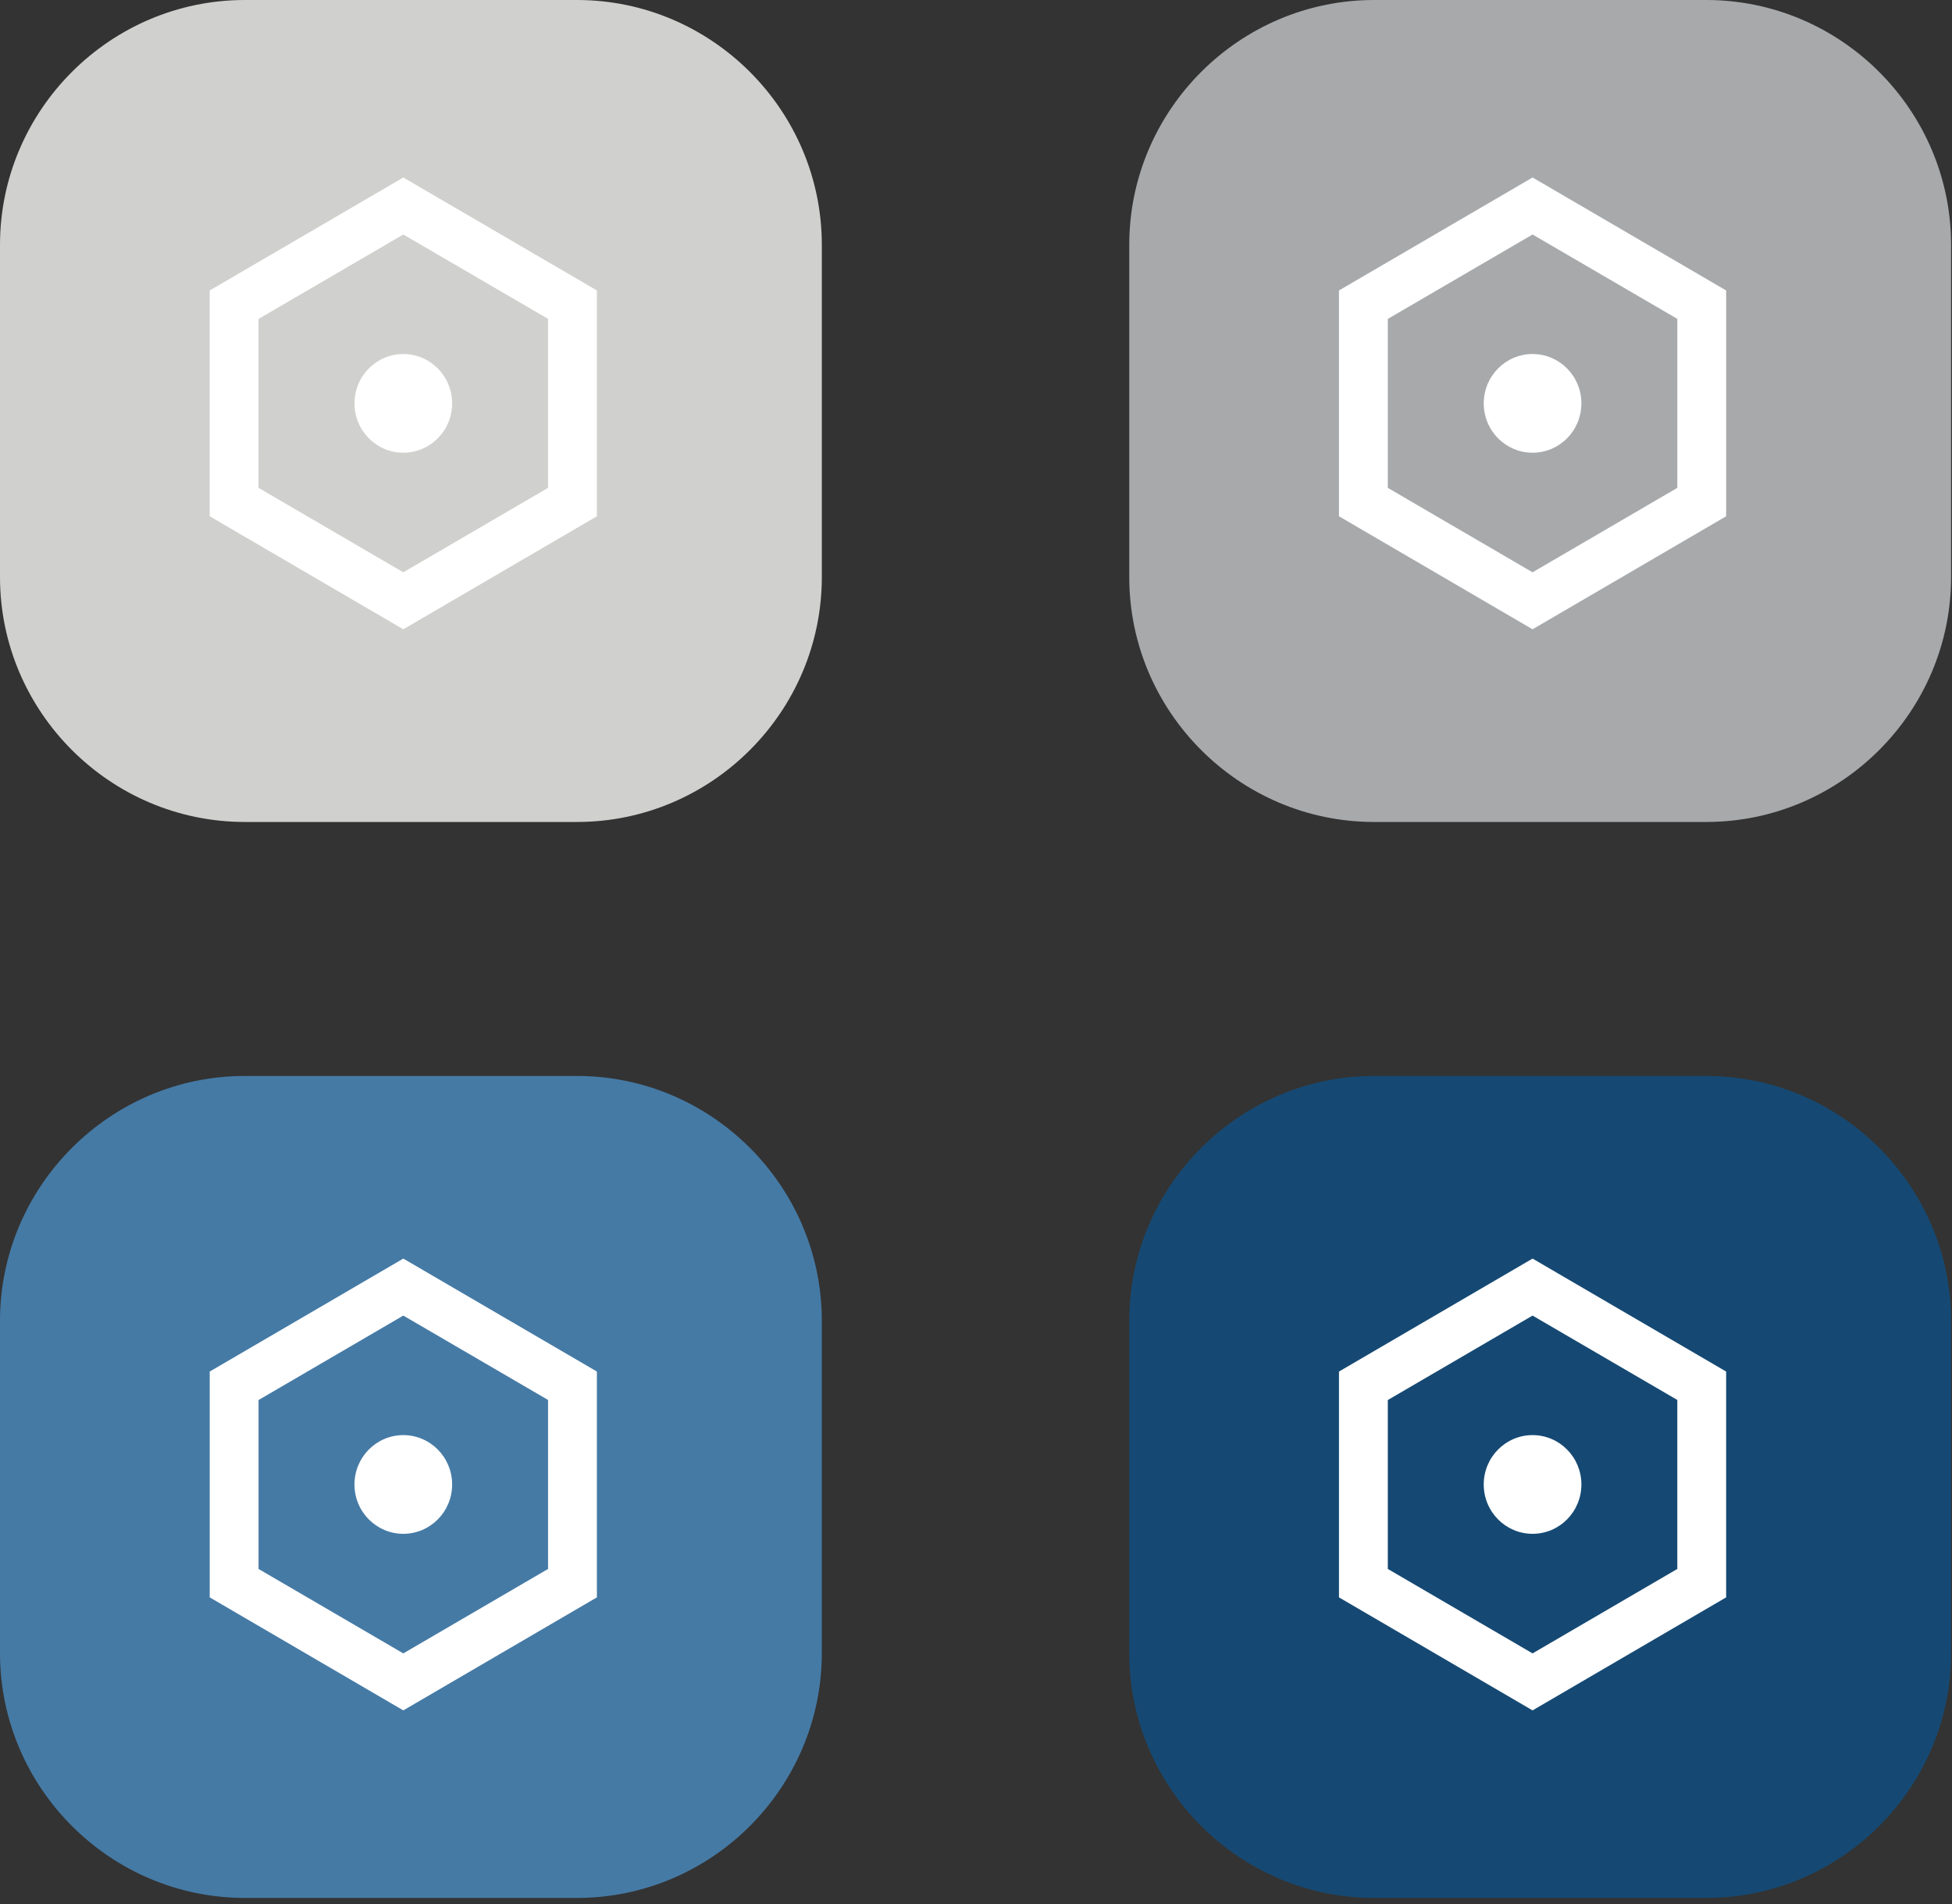 <svg width="121" height="118" viewBox="0 0 121 118" fill="none" xmlns="http://www.w3.org/2000/svg">
<rect x="0" y="0" width="121" height="118" fill="#333333" stroke="none"/>
<path d="M35.768 50.941H15.175C6.83 50.941 0 44.114 0 35.766V15.174C0 6.828 6.83 0 15.175 0H35.768C44.114 0 50.943 6.828 50.943 15.174V35.766C50.943 44.114 44.114 50.941 35.768 50.941Z" fill="#D0D0CE"/>
<path d="M35.768 117.623H15.175C6.83 117.623 0 110.795 0 102.448V81.855C0 73.51 6.83 66.682 15.175 66.682H35.768C44.114 66.682 50.943 73.51 50.943 81.855V102.448C50.943 110.795 44.114 117.623 35.768 117.623Z" fill="#457AA5"/>
<path d="M105.768 50.941H85.175C76.83 50.941 70 44.114 70 35.766V15.174C70 6.828 76.83 0 85.175 0H105.768C114.114 0 120.943 6.828 120.943 15.174V35.766C120.943 44.114 114.114 50.941 105.768 50.941Z" fill="#A7A9AB"/>
<path d="M105.768 117.623H85.175C76.83 117.623 70 110.795 70 102.448V81.855C70 73.51 76.83 66.682 85.175 66.682H105.768C114.114 66.682 120.943 73.51 120.943 81.855V102.448C120.943 110.795 114.114 117.623 105.768 117.623Z" fill="#154973"/>
<path fill-rule="evenodd" clip-rule="evenodd" d="M25 11L37 18.001V31.996L25 39L13 31.996V18.001L25 11ZM16.027 19.765V30.235L25 35.468L33.973 30.235V19.762L25 14.533L16.027 19.765Z" fill="white"/>
<path d="M28.027 24.998C28.027 26.69 26.671 28.057 25 28.057C23.329 28.057 21.973 26.69 21.973 24.998C21.973 23.31 23.329 21.94 25 21.94C26.671 21.94 28.027 23.31 28.027 24.998Z" fill="white"/>
<path fill-rule="evenodd" clip-rule="evenodd" d="M25 78L37 85.001V98.996L25 106L13 98.996V85.001L25 78ZM16.027 86.766V97.234L25 102.468L33.973 97.234V86.762L25 81.532L16.027 86.766Z" fill="white"/>
<path d="M28.027 91.999C28.027 93.69 26.671 95.057 25 95.057C23.329 95.057 21.973 93.69 21.973 91.999C21.973 90.31 23.329 88.94 25 88.94C26.671 88.94 28.027 90.31 28.027 91.999Z" fill="white"/>
<path fill-rule="evenodd" clip-rule="evenodd" d="M95 11L107 18.001V31.996L95 39L83 31.996V18.001L95 11ZM86.027 19.765V30.235L95 35.468L103.973 30.235V19.762L95 14.533L86.027 19.765Z" fill="white"/>
<path d="M98.027 24.998C98.027 26.69 96.671 28.057 95 28.057C93.329 28.057 91.973 26.69 91.973 24.998C91.973 23.31 93.329 21.94 95 21.94C96.671 21.94 98.027 23.31 98.027 24.998Z" fill="white"/>
<path fill-rule="evenodd" clip-rule="evenodd" d="M95 78L107 85.001V98.996L95 106L83 98.996V85.001L95 78ZM86.027 86.766V97.234L95 102.468L103.973 97.234V86.762L95 81.532L86.027 86.766Z" fill="white"/>
<path d="M98.027 91.999C98.027 93.69 96.671 95.057 95 95.057C93.329 95.057 91.973 93.69 91.973 91.999C91.973 90.31 93.329 88.94 95 88.94C96.671 88.94 98.027 90.31 98.027 91.999Z" fill="white"/>
</svg>
